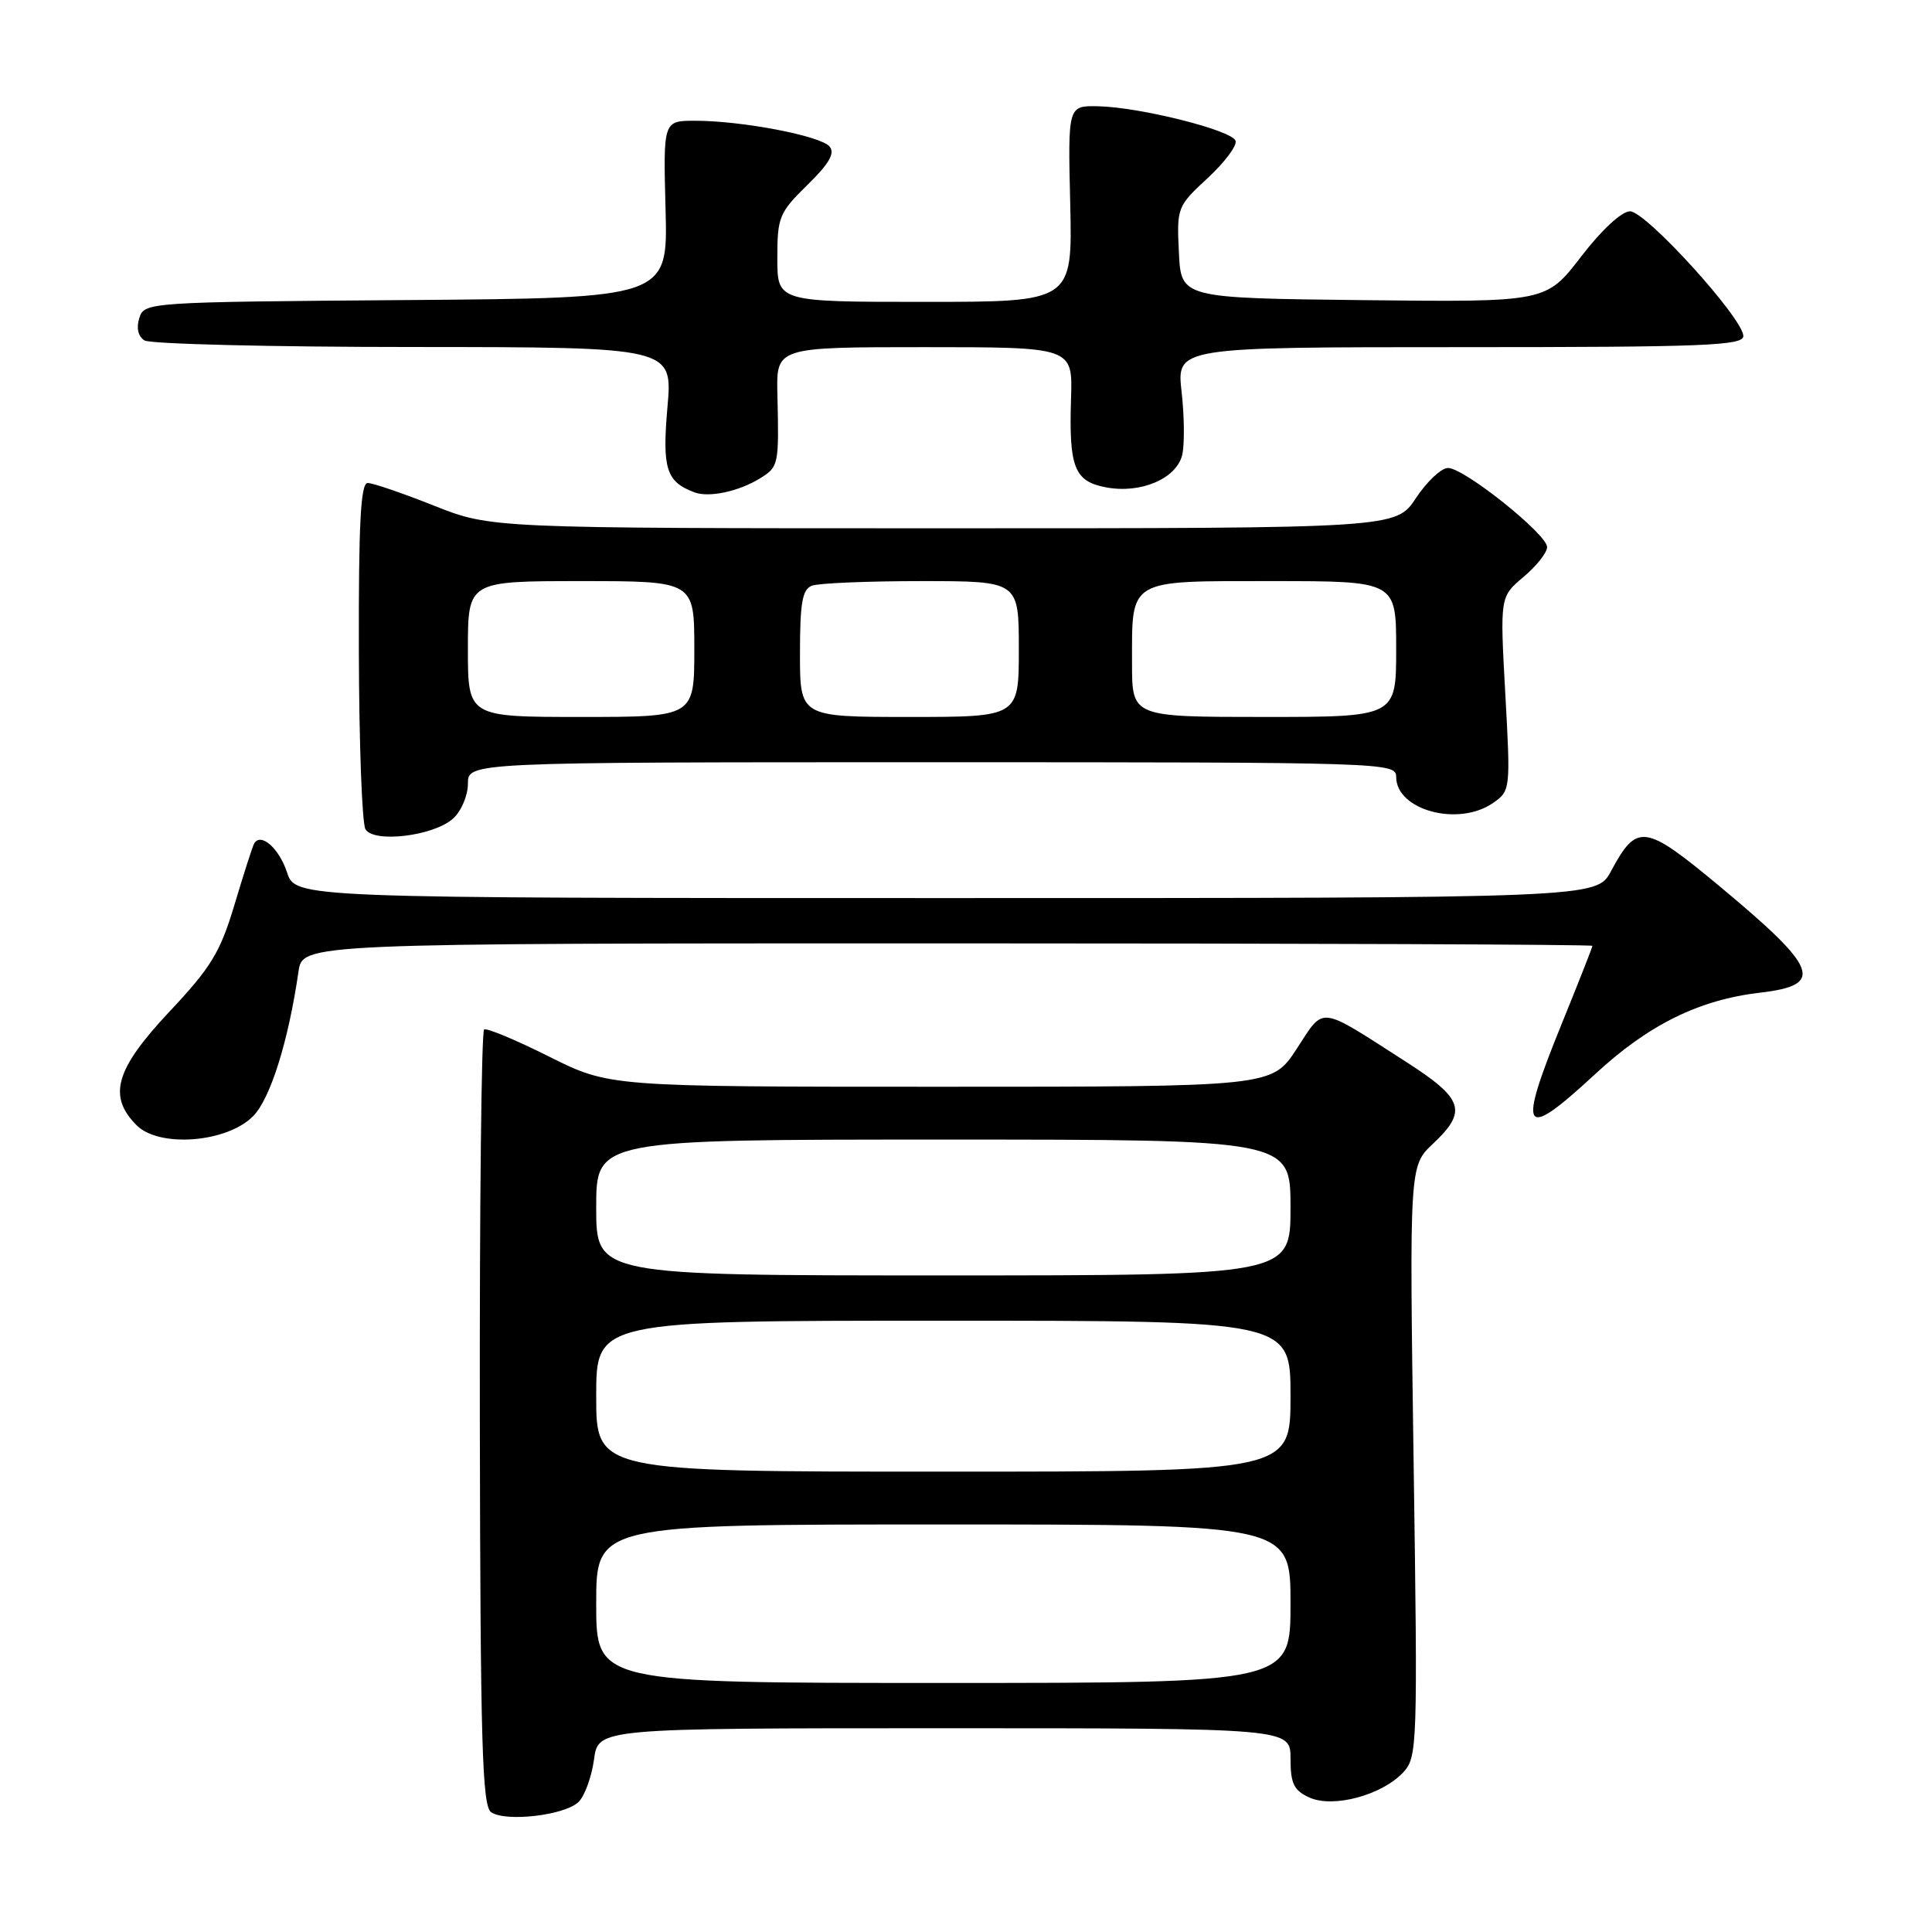 <?xml version="1.0" encoding="UTF-8" standalone="no"?>
<!DOCTYPE svg PUBLIC "-//W3C//DTD SVG 1.1//EN" "http://www.w3.org/Graphics/SVG/1.1/DTD/svg11.dtd" >
<svg xmlns="http://www.w3.org/2000/svg" xmlns:xlink="http://www.w3.org/1999/xlink" version="1.1" viewBox="0 0 256 256">
 <g >
 <path fill="currentColor"
d=" M 76.68 238.75 C 77.49 237.94 78.40 235.41 78.71 233.14 C 79.26 229.00 79.26 229.00 125.13 229.00 C 171.00 229.00 171.00 229.00 171.00 233.02 C 171.00 236.34 171.44 237.24 173.50 238.18 C 176.64 239.61 183.11 237.88 185.94 234.84 C 187.81 232.83 187.86 231.39 187.31 193.63 C 186.75 154.50 186.75 154.50 189.87 151.56 C 194.49 147.22 193.95 145.60 186.25 140.66 C 174.54 133.15 175.55 133.27 171.81 138.99 C 168.53 144.00 168.53 144.00 124.64 144.00 C 80.75 144.00 80.75 144.00 72.77 140.01 C 68.38 137.81 64.50 136.19 64.15 136.41 C 63.79 136.63 63.54 159.84 63.58 187.99 C 63.65 231.02 63.89 239.32 65.08 240.13 C 67.06 241.46 74.90 240.53 76.68 238.75 Z  M 33.53 147.91 C 35.81 145.62 38.21 138.00 39.55 128.75 C 40.09 125.00 40.09 125.00 125.55 125.00 C 172.55 125.00 211.00 125.15 211.00 125.33 C 211.00 125.52 209.20 130.09 207.00 135.50 C 201.01 150.22 201.69 151.28 211.35 142.34 C 218.43 135.78 225.13 132.47 233.25 131.53 C 241.80 130.53 240.97 128.35 227.91 117.48 C 217.91 109.16 216.92 109.02 213.47 115.43 C 211.55 119.00 211.55 119.00 125.35 119.00 C 39.16 119.00 39.16 119.00 38.03 115.59 C 36.97 112.37 34.53 110.25 33.67 111.79 C 33.45 112.18 32.29 115.81 31.08 119.85 C 29.18 126.19 27.99 128.16 22.44 134.06 C 15.28 141.69 14.25 145.25 18.11 149.11 C 21.11 152.11 30.05 151.41 33.53 147.91 Z  M 60.04 108.46 C 61.12 107.49 62.00 105.41 62.00 103.85 C 62.00 101.00 62.00 101.00 123.50 101.00 C 183.74 101.00 185.00 101.04 185.00 102.94 C 185.00 107.37 193.29 109.59 197.86 106.38 C 200.14 104.79 200.16 104.58 199.46 91.93 C 198.75 79.08 198.75 79.08 201.87 76.45 C 203.59 75.01 205.00 73.22 205.00 72.49 C 205.00 70.79 194.02 62.02 191.88 62.01 C 190.99 62.00 189.07 63.80 187.62 66.00 C 184.97 70.00 184.97 70.00 125.01 70.00 C 65.05 70.00 65.05 70.00 57.50 67.00 C 53.35 65.35 49.40 64.00 48.72 64.00 C 47.79 64.00 47.51 69.34 47.55 86.27 C 47.58 98.52 47.97 109.15 48.43 109.89 C 49.57 111.74 57.50 110.77 60.04 108.46 Z  M 100.75 63.36 C 103.18 61.84 103.23 61.59 103.01 52.25 C 102.86 46.00 102.86 46.00 122.50 46.00 C 142.13 46.00 142.13 46.00 141.92 52.75 C 141.62 61.95 142.35 63.79 146.57 64.58 C 151.14 65.44 155.85 63.44 156.64 60.32 C 156.97 58.98 156.94 55.21 156.57 51.94 C 155.90 46.00 155.90 46.00 193.45 46.00 C 225.80 46.00 231.00 45.80 231.00 44.53 C 231.00 42.21 218.10 28.00 215.99 28.00 C 214.88 28.00 212.23 30.45 209.49 34.02 C 204.86 40.04 204.86 40.04 180.68 39.77 C 156.50 39.50 156.50 39.50 156.21 33.45 C 155.92 27.51 155.99 27.33 160.01 23.61 C 162.26 21.53 163.93 19.30 163.72 18.66 C 163.26 17.26 151.07 14.20 145.50 14.08 C 141.50 14.00 141.50 14.00 141.81 27.00 C 142.11 40.00 142.11 40.00 122.56 40.00 C 103.00 40.00 103.00 40.00 103.00 34.20 C 103.00 28.76 103.25 28.17 106.97 24.52 C 109.85 21.71 110.67 20.31 109.93 19.42 C 108.76 18.00 98.31 16.00 92.11 16.00 C 87.88 16.00 87.88 16.00 88.19 27.75 C 88.50 39.50 88.50 39.50 53.81 39.76 C 19.50 40.02 19.12 40.05 18.46 42.14 C 18.04 43.46 18.30 44.57 19.14 45.11 C 19.89 45.58 35.94 45.98 54.82 45.98 C 89.14 46.00 89.14 46.00 88.44 53.95 C 87.73 62.13 88.27 63.83 92.02 65.24 C 93.96 65.97 97.94 65.11 100.75 63.36 Z  M 79.00 212.50 C 79.00 202.00 79.00 202.00 125.00 202.00 C 171.00 202.00 171.00 202.00 171.00 212.50 C 171.00 223.00 171.00 223.00 125.00 223.00 C 79.00 223.00 79.00 223.00 79.00 212.50 Z  M 79.00 185.00 C 79.00 175.00 79.00 175.00 125.00 175.00 C 171.00 175.00 171.00 175.00 171.00 185.00 C 171.00 195.00 171.00 195.00 125.00 195.00 C 79.00 195.00 79.00 195.00 79.00 185.00 Z  M 79.00 160.00 C 79.00 151.00 79.00 151.00 125.00 151.00 C 171.00 151.00 171.00 151.00 171.00 160.00 C 171.00 169.00 171.00 169.00 125.00 169.00 C 79.00 169.00 79.00 169.00 79.00 160.00 Z  M 62.00 86.00 C 62.00 77.00 62.00 77.00 77.00 77.00 C 92.00 77.00 92.00 77.00 92.00 86.00 C 92.00 95.00 92.00 95.00 77.00 95.00 C 62.00 95.00 62.00 95.00 62.00 86.00 Z  M 106.00 86.61 C 106.00 79.88 106.31 78.09 107.58 77.61 C 108.45 77.27 114.98 77.00 122.08 77.00 C 135.00 77.00 135.00 77.00 135.00 86.00 C 135.00 95.00 135.00 95.00 120.50 95.00 C 106.00 95.00 106.00 95.00 106.00 86.61 Z  M 150.00 87.93 C 150.00 76.59 149.31 77.00 168.54 77.00 C 185.00 77.00 185.00 77.00 185.00 86.00 C 185.00 95.00 185.00 95.00 167.50 95.00 C 150.00 95.00 150.00 95.00 150.00 87.93 Z "/>
</g>
</svg>